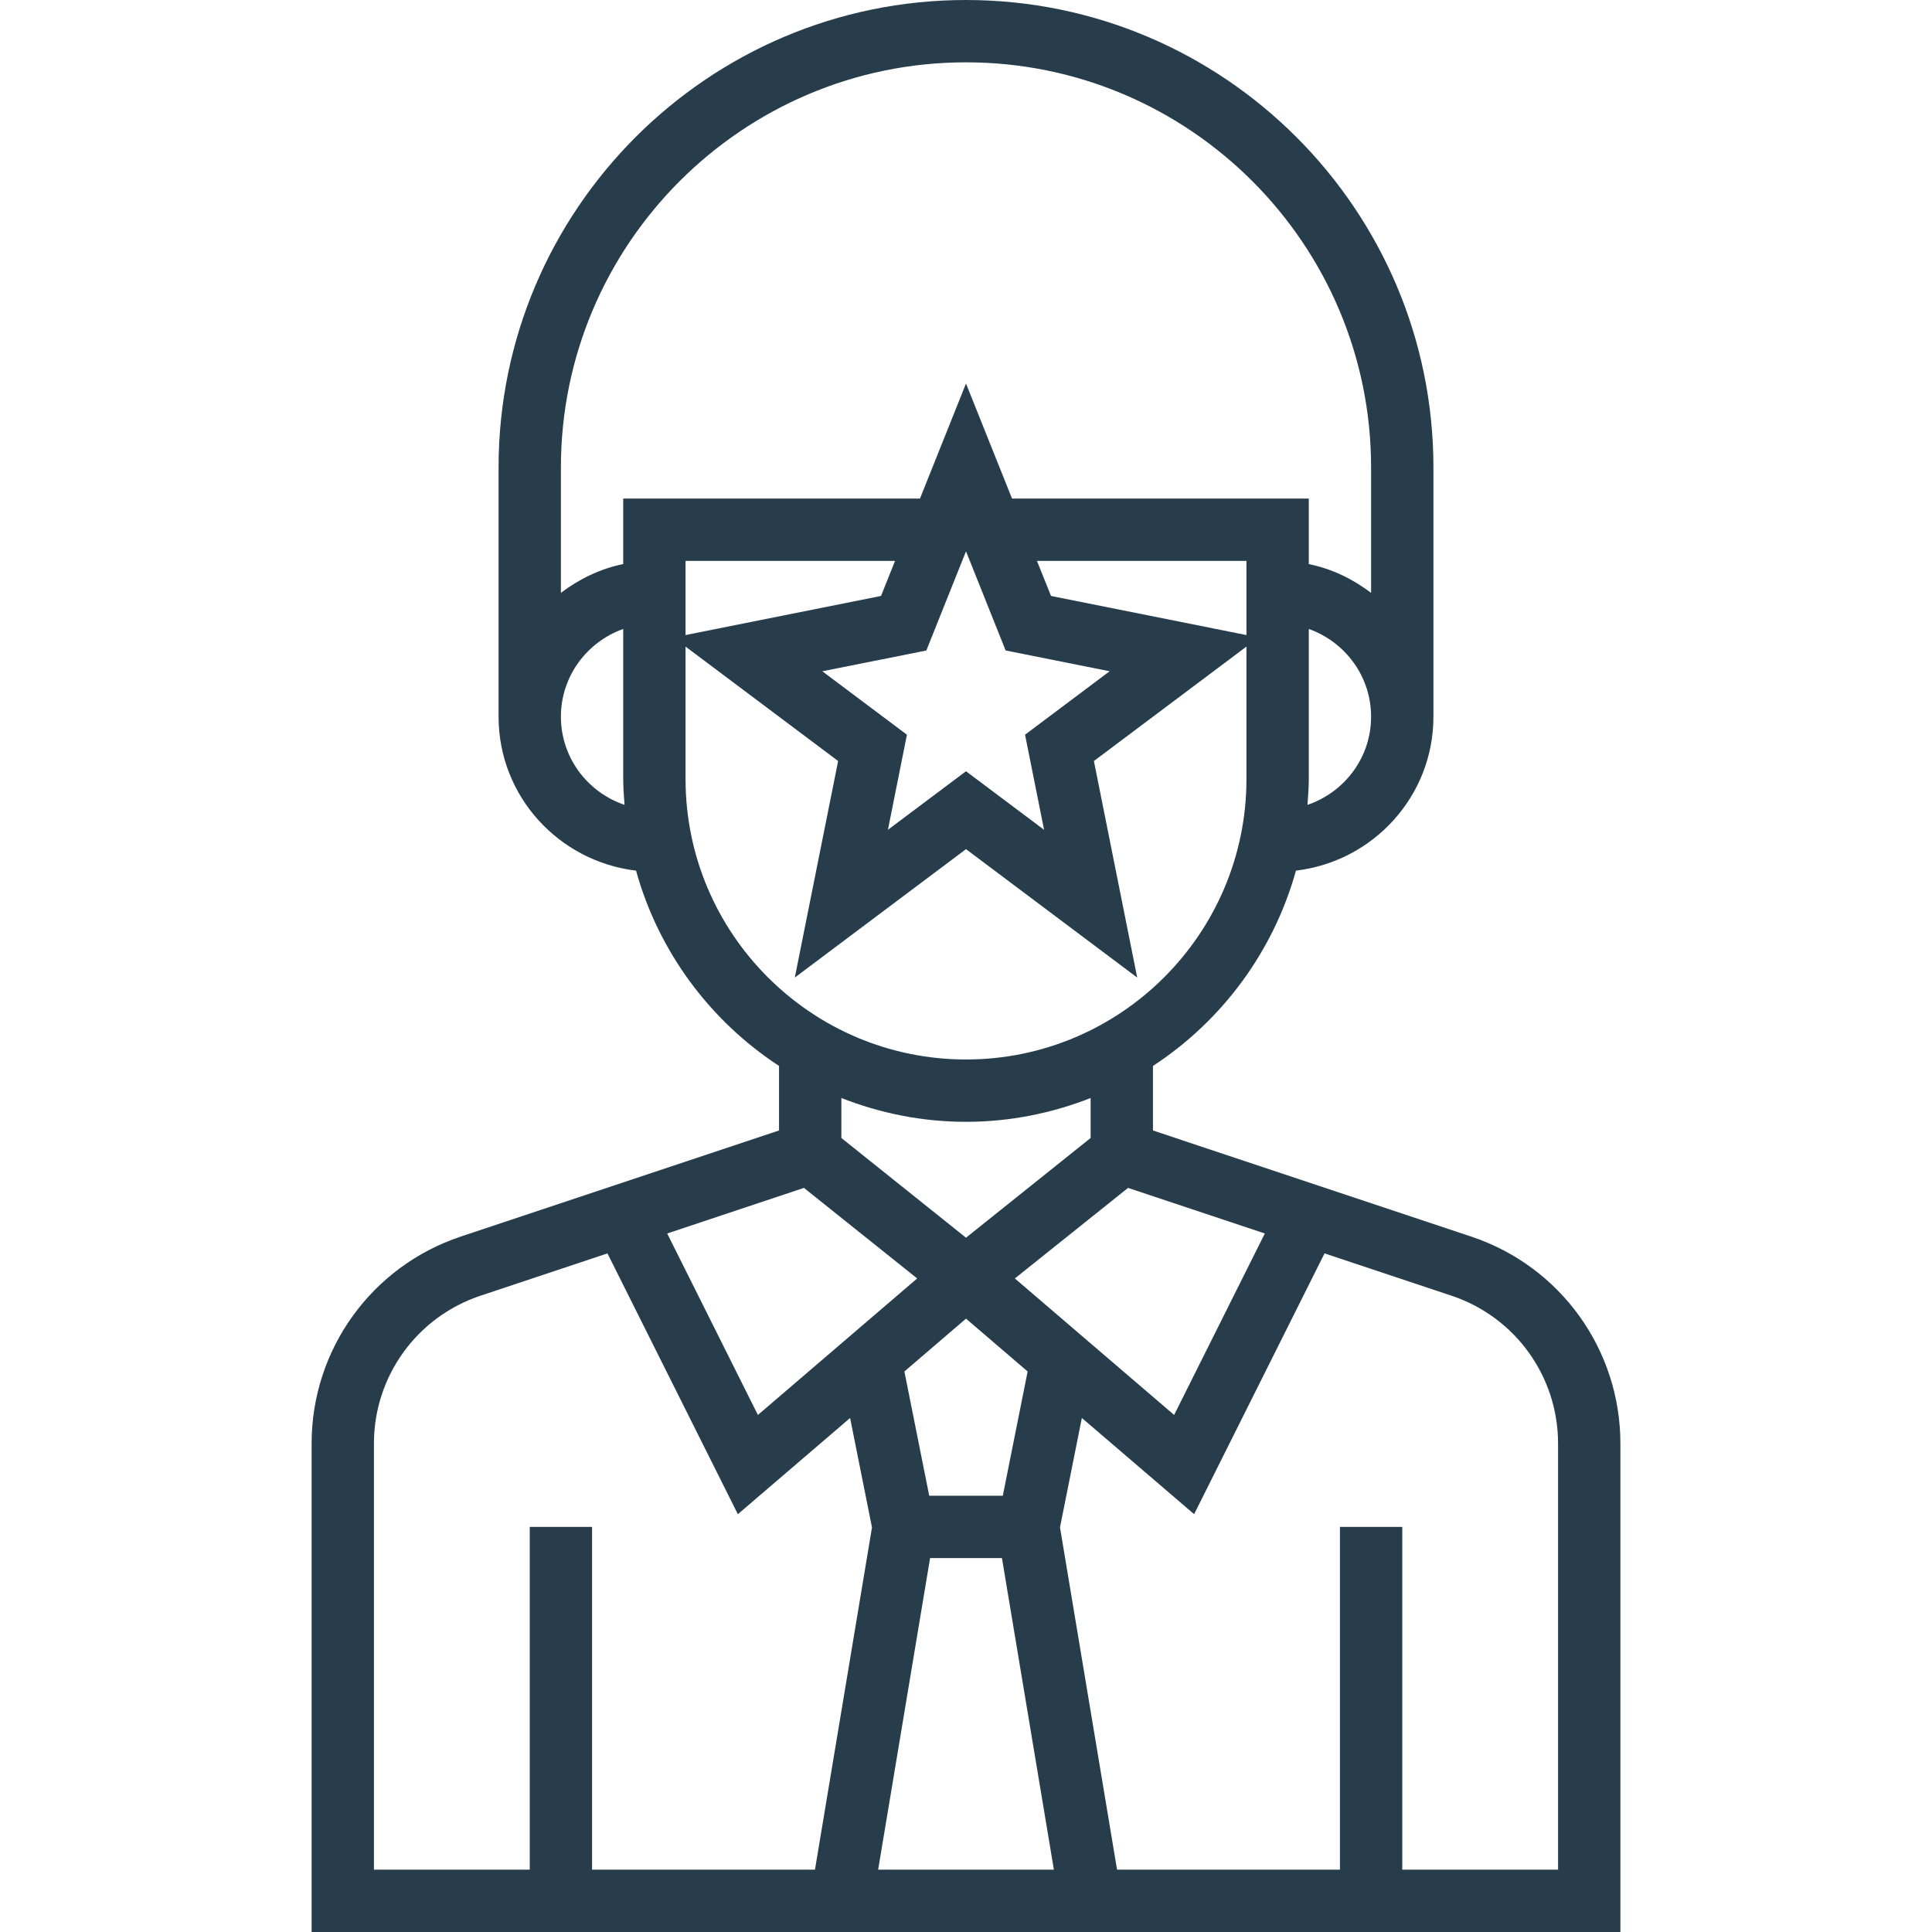 <svg width="80" height="80" viewBox="0 0 80 80" fill="none" xmlns="http://www.w3.org/2000/svg">
    <path d="M60.921 51.205L47.742 46.811V44.138C50.594 42.274 52.727 39.411 53.663 36.051C56.859 35.671 59.355 32.974 59.355 29.677V19.355C59.355 8.683 50.672 0 40 0C29.328 0 20.645 8.683 20.645 19.355V29.677C20.645 32.974 23.141 35.671 26.337 36.051C27.271 39.413 29.407 42.274 32.258 44.138V46.811L19.079 51.204C15.386 52.436 12.903 55.88 12.903 59.774V80H67.097V59.774C67.097 55.88 64.615 52.436 60.921 51.205ZM52.374 51.076L48.618 58.59L42.023 52.938L46.711 49.188L52.374 51.076ZM38.513 64.516H41.488L43.639 77.419H36.362L38.513 64.516ZM41.524 61.935H38.477L37.449 56.79L40 54.602L42.552 56.79L41.524 61.935ZM43.233 34.36L40 31.936L36.767 34.36L37.554 30.423L34.051 27.796L38.358 26.936L40 22.828L41.641 26.934L45.948 27.795L42.445 30.422L43.233 34.36ZM28.387 26.297V23.226H37.062L36.481 24.677L28.387 26.297ZM43.52 24.677L42.938 23.226H51.613V26.297L43.52 24.677ZM54.139 33.328C54.166 32.973 54.194 32.619 54.194 32.258V26.044C55.692 26.578 56.774 27.998 56.774 29.677C56.774 31.377 55.666 32.809 54.139 33.328ZM40 2.581C49.249 2.581 56.774 10.106 56.774 19.355V24.549C56.021 23.979 55.153 23.552 54.194 23.358V20.645H41.906L40 15.881L38.094 20.645H25.806V23.356C24.848 23.552 23.979 23.978 23.226 24.548V19.355C23.226 10.106 30.751 2.581 40 2.581ZM23.226 29.677C23.226 27.998 24.308 26.578 25.806 26.044V32.258C25.806 32.619 25.834 32.973 25.861 33.328C24.334 32.809 23.226 31.377 23.226 29.677ZM28.387 32.258V26.774L34.705 31.512L32.911 40.479L40 35.161L47.089 40.479L45.296 31.512L51.613 26.774V32.258C51.613 38.66 46.404 43.871 40 43.871C33.596 43.871 28.387 38.66 28.387 32.258ZM40 46.452C41.822 46.452 43.559 46.094 45.161 45.466V47.121L40 51.251L34.839 47.121V45.466C36.442 46.094 38.178 46.452 40 46.452ZM33.29 49.188L37.978 52.938L31.383 58.59L27.627 51.076L33.29 49.188ZM15.484 59.774C15.484 56.992 17.257 54.533 19.895 53.653L25.153 51.901L30.553 62.7L35.201 58.716L36.107 63.247L33.746 77.419H24.516V63.226H21.936V77.419H15.484V59.774ZM64.516 77.419H58.065V63.226H55.484V77.419H46.255L43.892 63.245L44.797 58.715L49.446 62.699L54.846 51.9L60.103 53.652C62.743 54.533 64.516 56.992 64.516 59.774V77.419Z" fill="#283D4C"/>
</svg>
